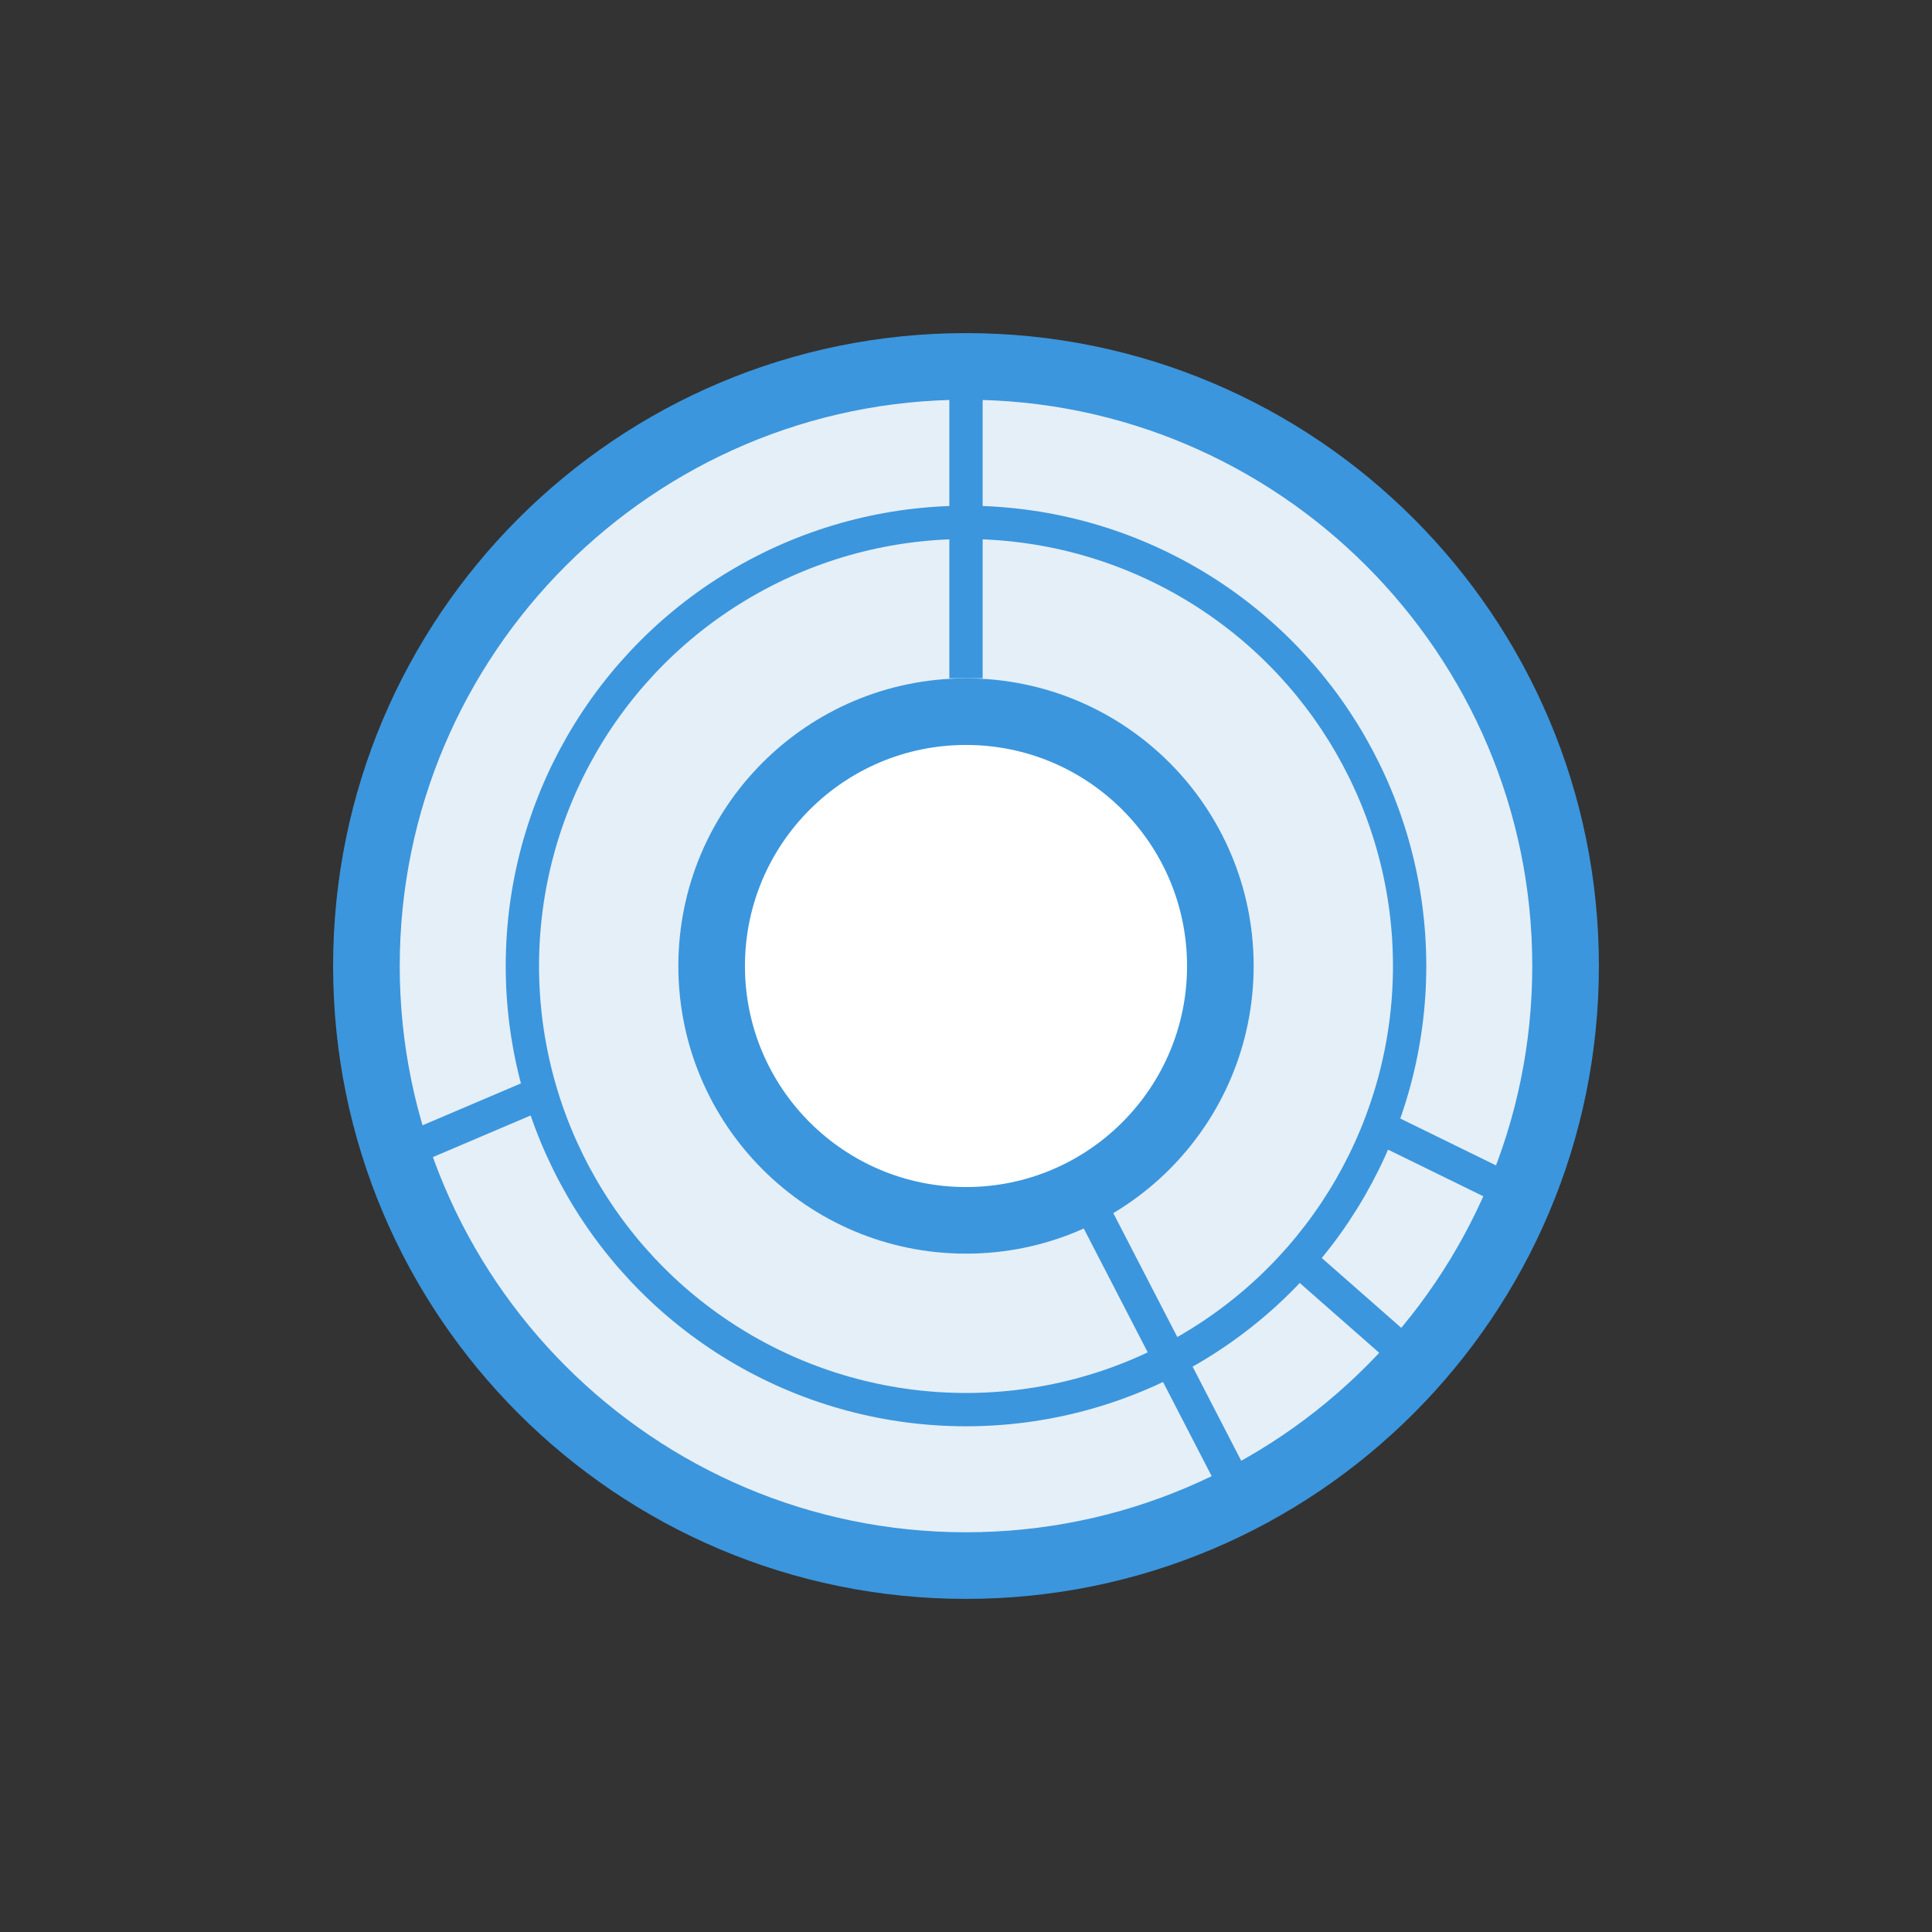 <svg xmlns="http://www.w3.org/2000/svg" xmlns:xlink="http://www.w3.org/1999/xlink" width="29" height="29" viewBox="0 0 29 29">
  <rect x="0" y="0" width="29" height="29" fill="#333333" stroke="none"/>
  <defs>
    <clipPath id="clip-path">
      <rect id="長方形_146" data-name="長方形 146" width="29" height="29" rx="14.5" transform="translate(-1823 2724)" fill="#3b96dd" opacity="0.3"/>
    </clipPath>
  </defs>
  <g id="ico_excavation" transform="translate(1823 -2724)" clip-path="url(#clip-path)">
    <g id="グループ_4433" data-name="グループ 4433">
      <g id="パス_695" data-name="パス 695" transform="translate(-1818 2729)" fill="#e5eff7">
        <path d="M 9.5 18.5 C 4.537 18.5 0.5 14.463 0.5 9.5 C 0.5 4.537 4.537 0.5 9.5 0.5 C 14.463 0.5 18.5 4.537 18.5 9.5 C 18.5 14.463 14.463 18.5 9.5 18.5 Z" stroke="none"/>
        <path d="M 9.5 1 C 4.813 1 1 4.813 1 9.5 C 1 14.187 4.813 18 9.5 18 C 14.187 18 18 14.187 18 9.5 C 18 4.813 14.187 1 9.5 1 M 9.5 0 C 14.747 0 19 4.253 19 9.5 C 19 14.747 14.747 19 9.5 19 C 4.253 19 0 14.747 0 9.5 C 0 4.253 4.253 0 9.5 0 Z" stroke="none" fill="#3b96dd"/>
      </g>
      <g id="楕円形_6" data-name="楕円形 6" transform="translate(-1815.409 2731.591)" fill="#e5eff7" stroke="#3b96dd" stroke-width="0.5">
        <circle cx="6.909" cy="6.909" r="6.909" stroke="none"/>
        <circle cx="6.909" cy="6.909" r="6.659" fill="none"/>
      </g>
      <g id="楕円形_7" data-name="楕円形 7" transform="translate(-1812.818 2734.182)" fill="#fff" stroke="#3b96dd" stroke-width="1">
        <circle cx="4.318" cy="4.318" r="4.318" stroke="none"/>
        <circle cx="4.318" cy="4.318" r="3.818" fill="none"/>
      </g>
      <path id="パス_55" data-name="パス 55" d="M213,2430.372v-5.036" transform="translate(-2021.5 303.809)" fill="none" stroke="#3b96dd" stroke-width="0.5"/>
      <path id="パス_56" data-name="パス 56" d="M219.786,2459.078l-2.312-4.476" transform="translate(-2024.042 287.612)" fill="none" stroke="#3b96dd" stroke-width="0.5"/>
      <path id="パス_57" data-name="パス 57" d="M227.647,2451.726l2.146,1.051" transform="translate(-2029.822 289.247)" fill="none" stroke="#3b96dd" stroke-width="0.5"/>
      <path id="パス_58" data-name="パス 58" d="M224.535,2456.19l1.907,1.676" transform="translate(-2028.054 286.71)" fill="none" stroke="#3b96dd" stroke-width="0.5"/>
      <path id="パス_59" data-name="パス 59" d="M194.95,2450.578l-2.2.937" transform="translate(-2009.995 289.898)" fill="none" stroke="#3b96dd" stroke-width="0.5"/>
    </g>
  </g>
</svg>
